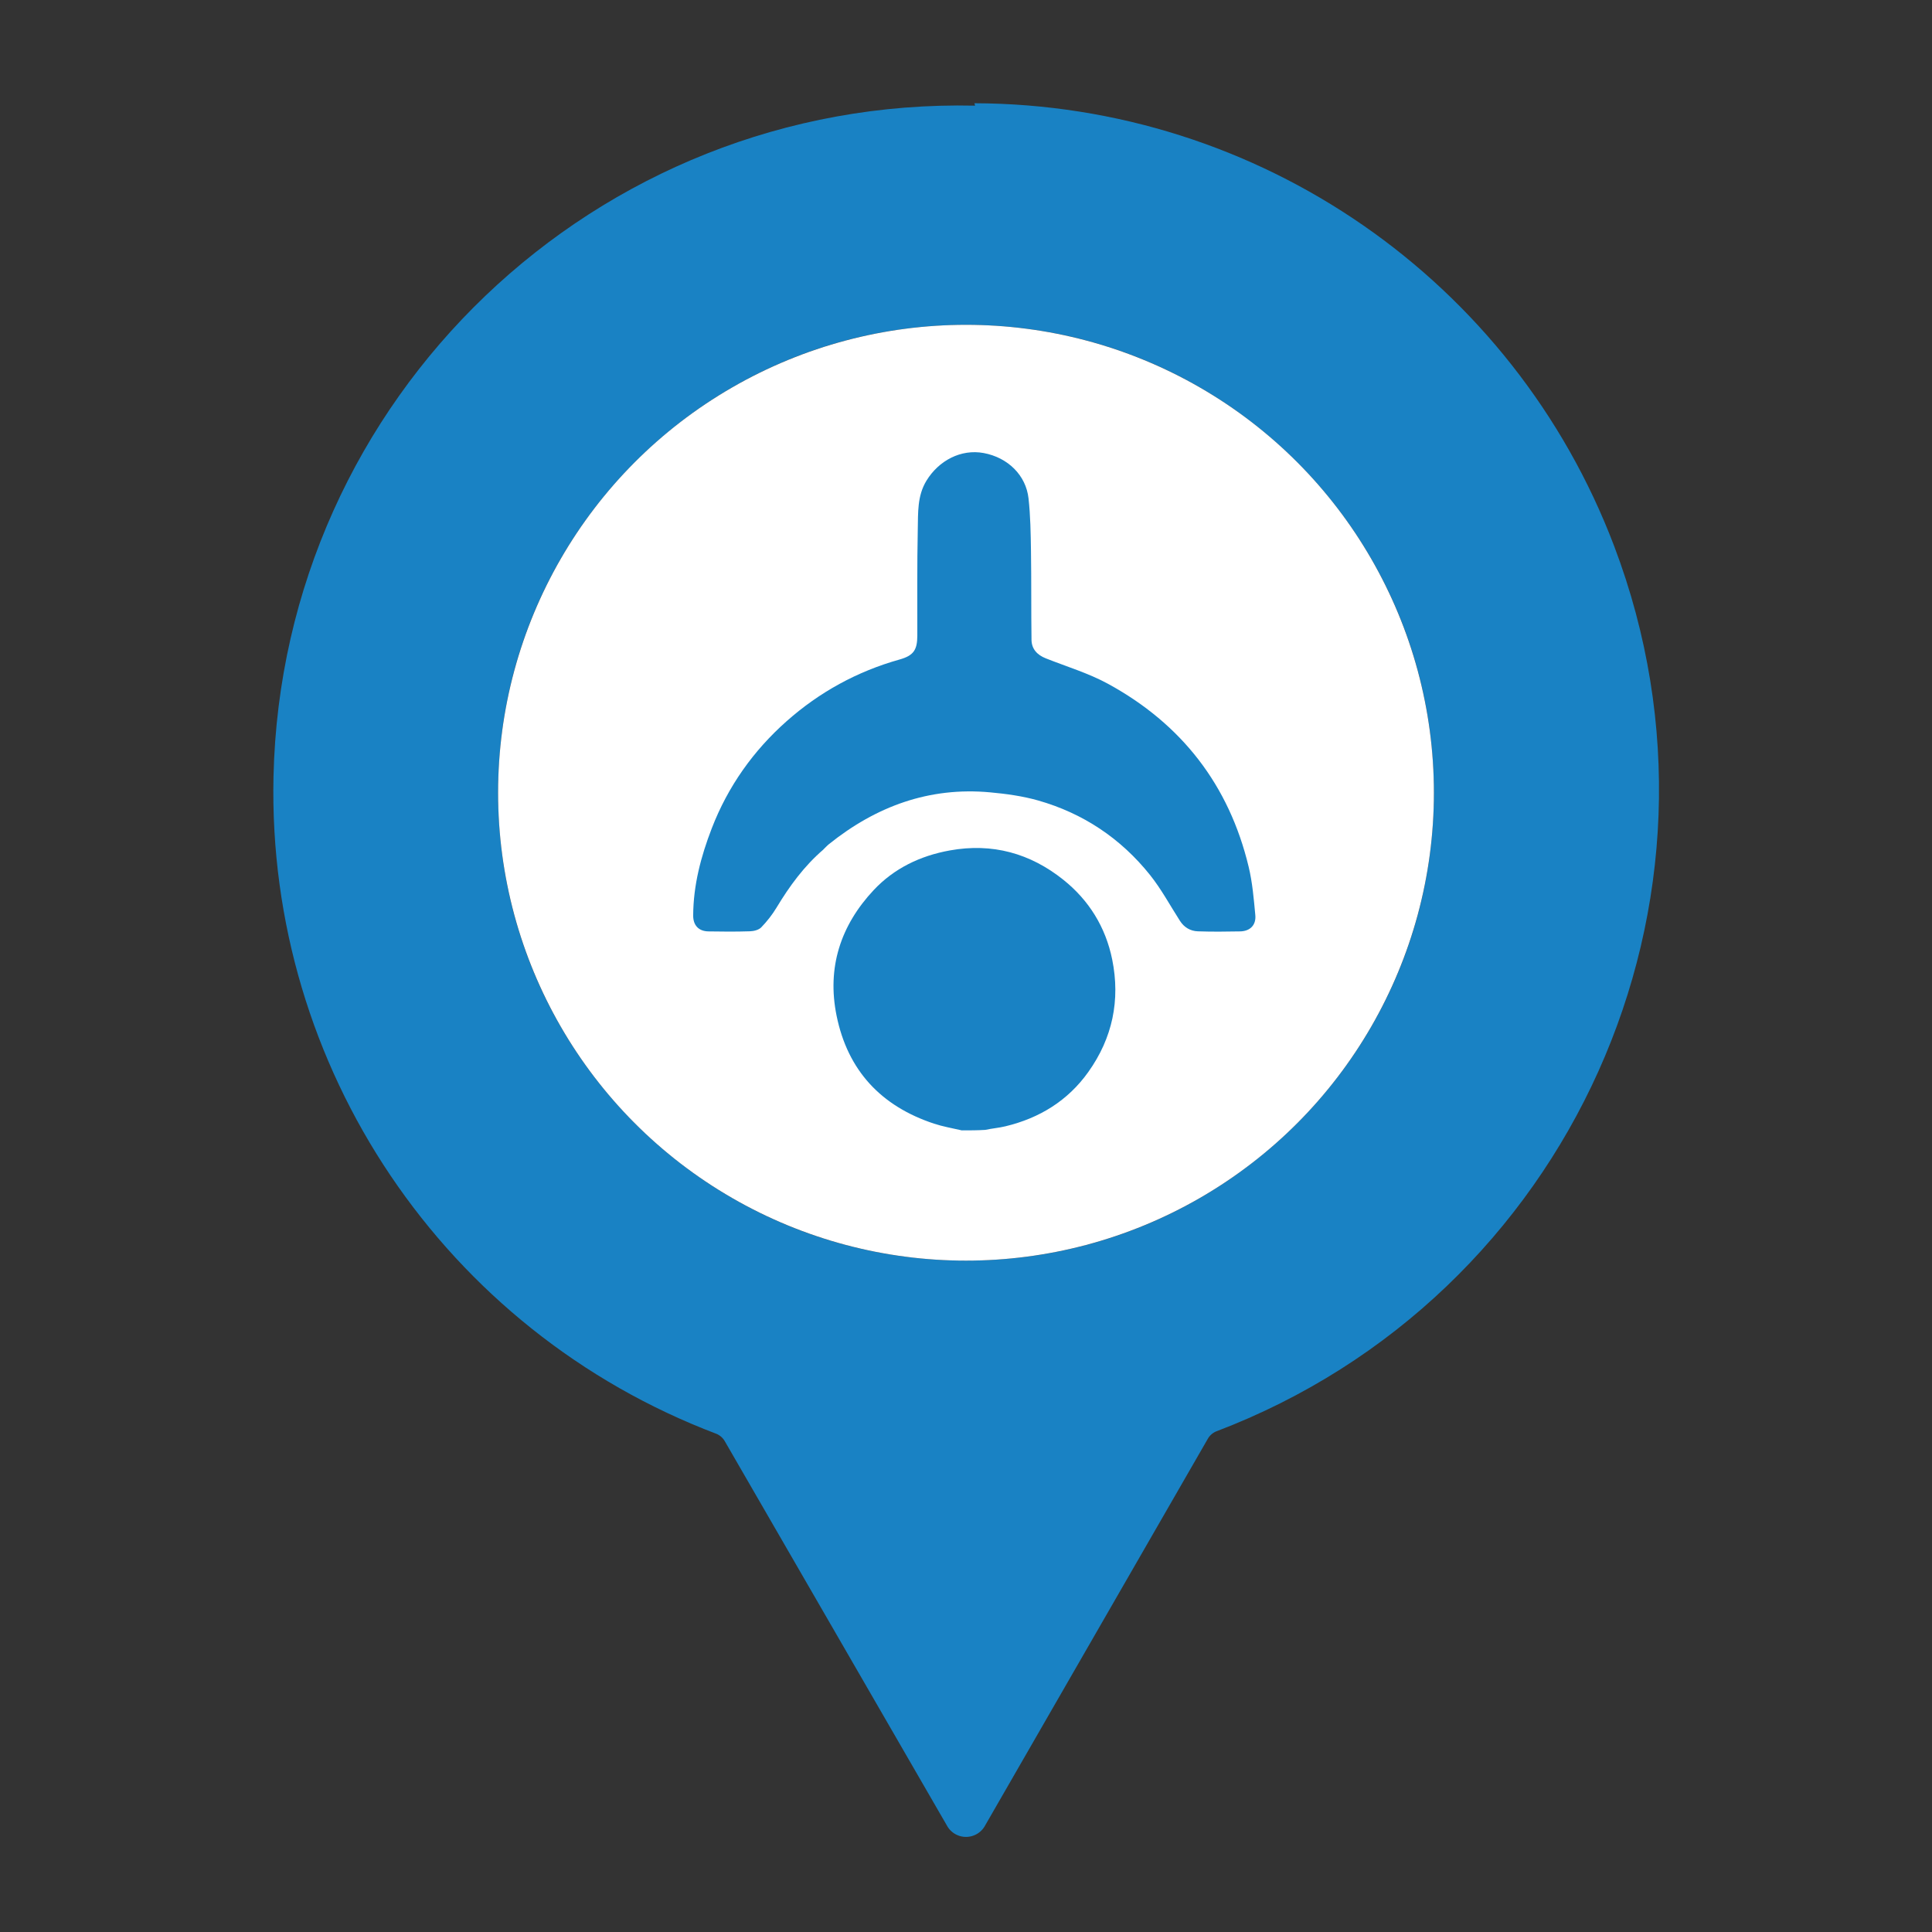 <?xml version="1.0" encoding="UTF-8"?>
<svg xmlns="http://www.w3.org/2000/svg" viewBox="0 0 512 512">
  <rect x="0" y="0" width="512" height="512" fill="#333333" stroke="none"/>
  <defs>
    <style>
      .cls-1 {
        fill: #fff;
      }

      .cls-2 {
        fill: #1982c4;
      }
    </style>
  </defs>
  <g id="pin">
    <g id="_01_Pin" data-name=" 01 Pin">
      <path class="cls-2" d="m258.4,28c-100.45-2.23-183.68,77.39-185.92,177.83-1.71,77.07,45.34,146.86,117.44,174.17.96.42,1.75,1.15,2.24,2.08l58.72,101.6c1.46,2.83,4.93,3.94,7.76,2.48,1.07-.55,1.93-1.42,2.48-2.48l58.88-102.24c.49-.93,1.28-1.66,2.24-2.08,93.93-35.65,141.18-140.7,105.53-234.64-26.74-70.46-94.16-117.13-169.53-117.36l.16.64Zm-2.4,58.08c68.48,0,124,55.52,124,124,0,68.48-55.52,124-124,124-68.48,0-124-55.52-124-124,0-.05,0-.11,0-.16.09-68.42,55.58-123.84,124-123.84Z"/>
    </g>
  </g>
  <g id="white">
    <circle class="cls-1" cx="256" cy="210.08" r="124"/>
  </g>
  <g id="shuffleboard">
    <path class="cls-2" d="m254.87,299.56c-2.56-.59-5.01-1.01-7.34-1.78-14.02-4.63-22.88-14.07-25.83-28.62-2.59-12.74,1.06-23.9,9.82-33.26,5.42-5.78,12.34-9.11,20.21-10.53,11.26-2.03,21.28.76,30.07,7.78,6.78,5.42,11.2,12.55,12.94,21.11,2.19,10.81.08,20.84-6.33,29.83-5.42,7.61-12.93,12.22-21.96,14.39-1.72.42-3.52.55-5.35.95-2.07.13-4.07.13-6.23.13Z"/>
    <path class="cls-2" d="m218.22,225.12c-5.14,4.42-8.98,9.7-12.4,15.36-1.14,1.9-2.54,3.68-4.08,5.28-.66.68-1.95,1.01-2.97,1.04-3.68.12-7.37.1-11.05.03-2.59-.05-4.03-1.63-4.02-4.21.04-8.03,2.05-15.65,4.92-23.09,4.29-11.12,11.03-20.6,19.87-28.43,8.66-7.67,18.66-13.17,29.89-16.32,3.74-1.05,4.71-2.54,4.72-6.35.02-9.38-.08-18.76.12-28.14.1-4.38-.17-8.86,2.31-12.92,3.25-5.31,9.13-8.43,15.16-7.31,6.41,1.19,11.2,5.89,11.88,12.02.51,4.62.58,9.3.65,13.96.12,7.84.03,15.68.14,23.52.03,2.43,1.5,3.99,3.74,4.89,5.55,2.21,11.36,3.94,16.56,6.78,19.48,10.64,32.06,26.83,37.25,48.5,1,4.16,1.36,8.5,1.76,12.78.25,2.66-1.39,4.27-4.03,4.32-3.73.07-7.46.11-11.19-.02-1.98-.07-3.62-1.02-4.74-2.76-2.62-4.08-4.93-8.4-7.94-12.17-7.76-9.7-17.73-16.36-29.7-19.76-4.1-1.16-8.42-1.75-12.67-2.14-16.15-1.49-30.22,3.71-42.71,13.72-.5.4-.93.89-1.49,1.42Z"/>
  </g>
</svg>